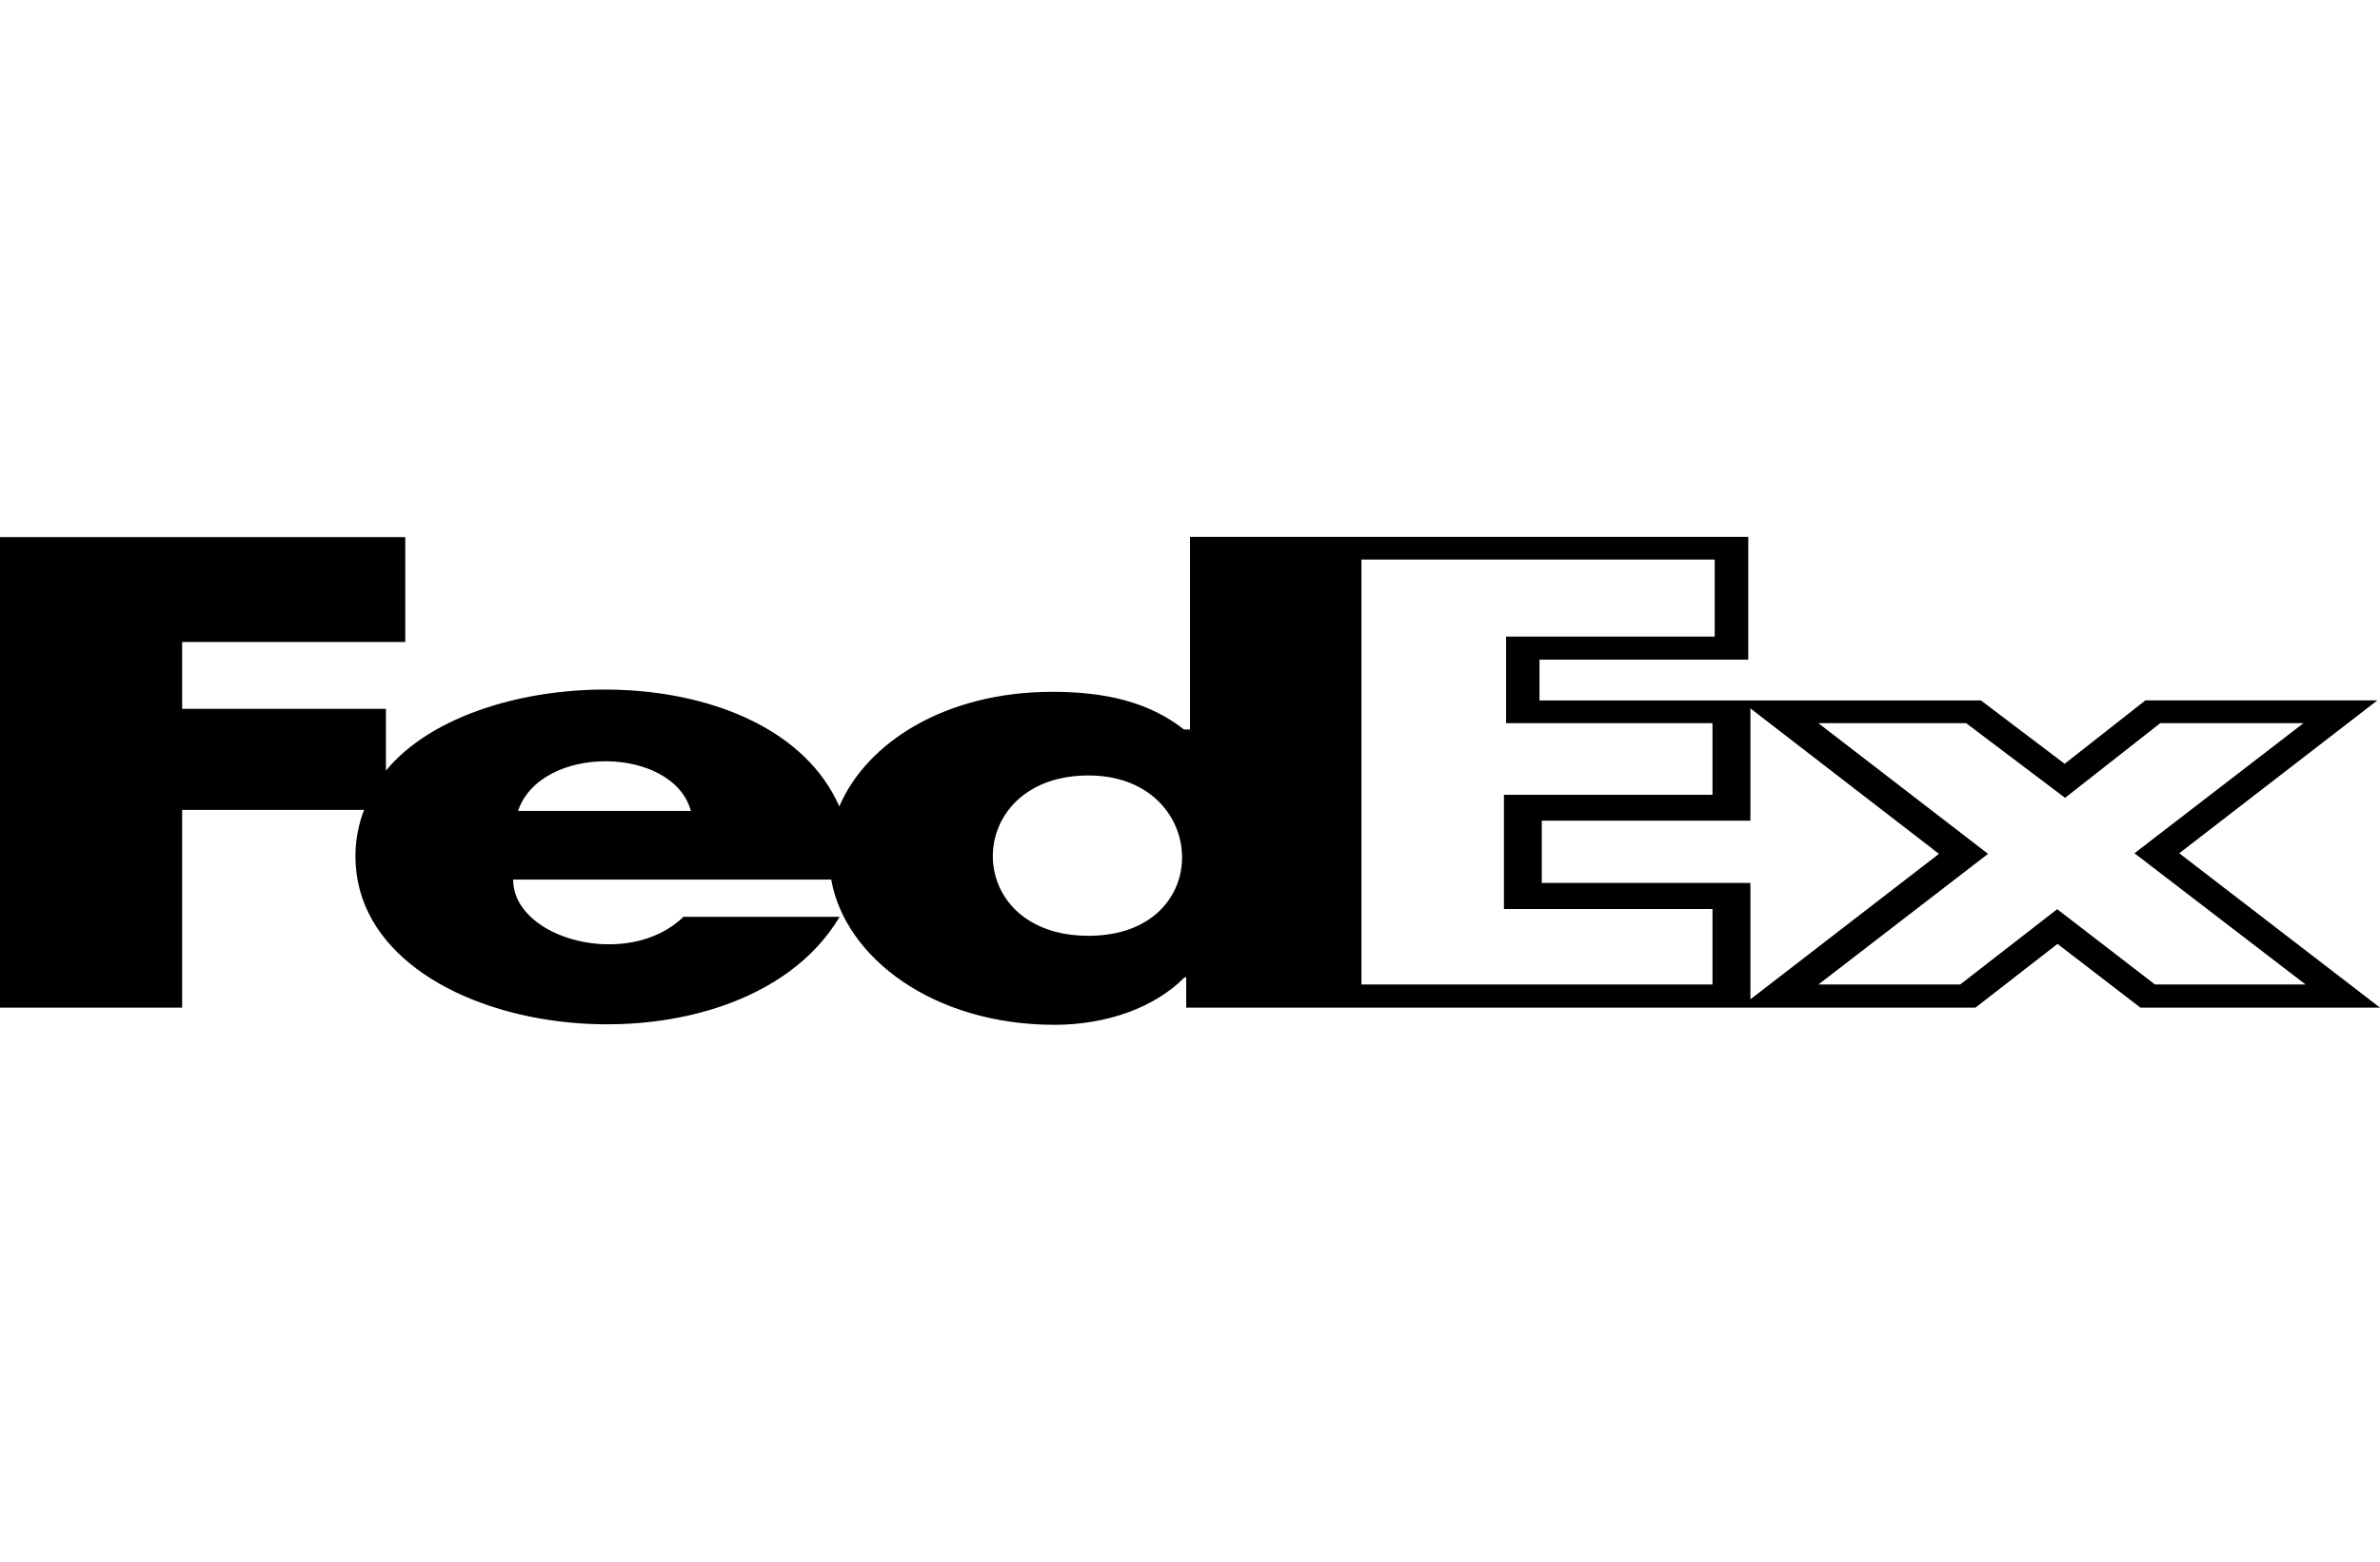 <svg width="32" height="21" viewBox="0 0 32 21" fill="none" xmlns="http://www.w3.org/2000/svg">
<path d="M16 7.219V9.81H15.92C15.44 9.433 14.845 9.303 14.15 9.303C12.73 9.303 11.66 9.969 11.285 10.844C10.385 8.805 6.414 8.866 5.189 10.363V9.532H2.449V8.633H5.449V7.223H0V13.55H2.449V10.891H4.895C4.82 11.086 4.779 11.297 4.779 11.516C4.779 14.025 9.909 14.652 11.289 12.329H9.189C8.454 13.046 6.9 12.634 6.9 11.828H11.176C11.361 12.875 12.545 13.781 14.18 13.781C14.885 13.781 15.531 13.545 15.926 13.143H15.949V13.55H26.561L27.664 12.693L28.779 13.55H32L29.301 11.474L31.965 9.418H28.846L27.76 10.271L26.635 9.419H20.699V8.87H23.506V7.219H16ZM18.305 7.525H23.055V8.561H20.25V9.725H23.025V10.688H20.221V12.224H23.025V13.239H18.305V7.525ZM23.535 9.526L26.07 11.482L23.535 13.438V11.873H20.73V11.036H23.535V9.526ZM24.449 9.725H26.436L27.766 10.729L29.045 9.725H30.971L28.699 11.474L31 13.239H28.975L27.66 12.226L26.355 13.239H24.449L26.73 11.482L24.449 9.725ZM8.152 10.237C8.665 10.24 9.169 10.466 9.289 10.905H6.965C7.117 10.454 7.639 10.234 8.152 10.237ZM14.635 10.428C16.265 10.428 16.36 12.584 14.635 12.584C12.905 12.584 12.935 10.428 14.635 10.428Z" fill="black"/>
</svg>
